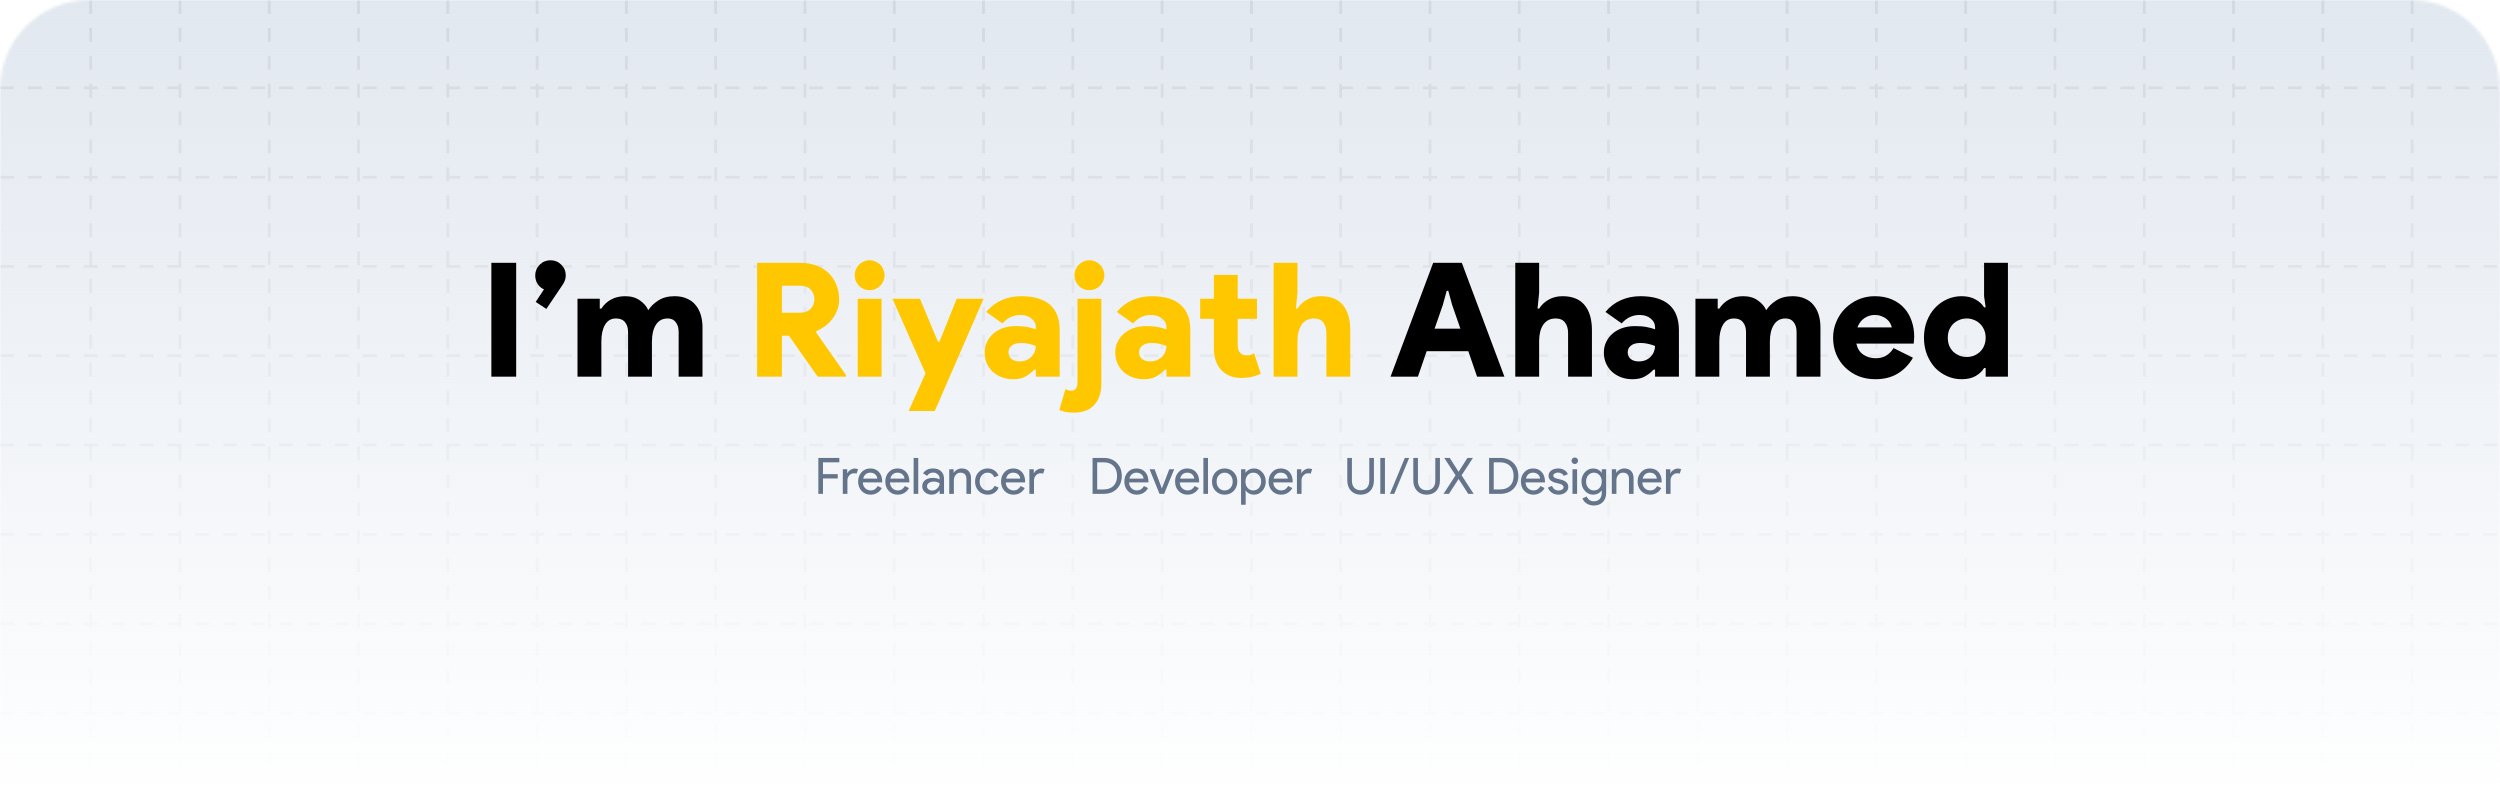 <svg width="896" height="288" viewBox="0 0 896 288" fill="none" xmlns="http://www.w3.org/2000/svg">
<g clip-path="url(#clip0_1_2)">
<g clip-path="url(#clip1_1_2)">
<mask id="mask0_1_2" style="mask-type:luminance" maskUnits="userSpaceOnUse" x="0" y="0" width="896" height="288">
<path d="M0 32C0 14.327 14.327 0 32 0H864C881.673 0 896 14.327 896 32V288H0V32Z" fill="white"/>
</mask>
<g mask="url(#mask0_1_2)">
<path d="M896 0H0V288H896V0Z" fill="url(#paint0_linear_1_2)"/>
<mask id="mask1_1_2" style="mask-type:alpha" maskUnits="userSpaceOnUse" x="0" y="0" width="896" height="288">
<path d="M896 0H0V288H896V0Z" fill="url(#paint1_linear_1_2)"/>
</mask>
<g mask="url(#mask1_1_2)">
<path d="M32.5 0V288M64.5 0V288M96.5 0V288M128.5 0V288M160.5 0V288M192.5 0V288M224.5 0V288M256.5 0V288M288.5 0V288M320.5 0V288M352.5 0V288M384.5 0V288M416.5 0V288M448.5 0V288M480.5 0V288M512.5 0V288M544.5 0V288M576.5 0V288M608.5 0V288M640.5 0V288M672.5 0V288M704.5 0V288M736.5 0V288M768.5 0V288M800.5 0V288M832.5 0V288M864.5 0V288M0 31.5H896M0 63.5H896M0 95.5H896M0 127.5H896M0 159.5H896M0 191.5H896M0 223.5H896M0 255.5H896" stroke="black" stroke-opacity="0.07" stroke-dasharray="5 5"/>
</g>
</g>
</g>
<path d="M294.952 171.474V177H293.296V164.112H300.82V165.696H294.952V169.926H300.244V171.474H294.952ZM303.717 177H302.061V168.18H303.645V169.62H303.717C303.885 169.152 304.227 168.756 304.743 168.432C305.271 168.096 305.787 167.928 306.291 167.928C306.771 167.928 307.179 168 307.515 168.144L307.011 169.746C306.807 169.662 306.483 169.62 306.039 169.62C305.415 169.62 304.869 169.872 304.401 170.376C303.945 170.88 303.717 171.468 303.717 172.14V177ZM312.015 177.288C310.719 177.288 309.651 176.844 308.811 175.956C307.971 175.068 307.551 173.946 307.551 172.59C307.551 171.246 307.959 170.13 308.775 169.242C309.591 168.342 310.635 167.892 311.907 167.892C313.215 167.892 314.253 168.318 315.021 169.17C315.801 170.01 316.191 171.192 316.191 172.716L316.173 172.896H309.243C309.267 173.76 309.555 174.456 310.107 174.984C310.659 175.512 311.319 175.776 312.087 175.776C313.143 175.776 313.971 175.248 314.571 174.192L316.047 174.912C315.651 175.656 315.099 176.238 314.391 176.658C313.695 177.078 312.903 177.288 312.015 177.288ZM309.369 171.528H314.427C314.379 170.916 314.127 170.412 313.671 170.016C313.227 169.608 312.627 169.404 311.871 169.404C311.247 169.404 310.707 169.596 310.251 169.98C309.807 170.364 309.513 170.88 309.369 171.528ZM321.753 177.288C320.457 177.288 319.389 176.844 318.549 175.956C317.709 175.068 317.289 173.946 317.289 172.59C317.289 171.246 317.697 170.13 318.513 169.242C319.329 168.342 320.373 167.892 321.645 167.892C322.953 167.892 323.991 168.318 324.759 169.17C325.539 170.01 325.929 171.192 325.929 172.716L325.911 172.896H318.981C319.005 173.76 319.293 174.456 319.845 174.984C320.397 175.512 321.057 175.776 321.825 175.776C322.881 175.776 323.709 175.248 324.309 174.192L325.785 174.912C325.389 175.656 324.837 176.238 324.129 176.658C323.433 177.078 322.641 177.288 321.753 177.288ZM319.107 171.528H324.165C324.117 170.916 323.865 170.412 323.409 170.016C322.965 169.608 322.365 169.404 321.609 169.404C320.985 169.404 320.445 169.596 319.989 169.98C319.545 170.364 319.251 170.88 319.107 171.528ZM329.1 164.112V177H327.444V164.112H329.1ZM332.235 174.3C332.235 174.732 332.415 175.092 332.775 175.38C333.147 175.668 333.579 175.812 334.071 175.812C334.767 175.812 335.385 175.554 335.925 175.038C336.477 174.522 336.753 173.916 336.753 173.22C336.237 172.812 335.517 172.608 334.593 172.608C333.921 172.608 333.357 172.77 332.901 173.094C332.457 173.418 332.235 173.82 332.235 174.3ZM334.377 167.892C335.601 167.892 336.567 168.222 337.275 168.882C337.983 169.53 338.337 170.424 338.337 171.564V177H336.753V175.776H336.681C335.997 176.784 335.085 177.288 333.945 177.288C332.973 177.288 332.157 177 331.497 176.424C330.849 175.848 330.525 175.128 330.525 174.264C330.525 173.352 330.867 172.626 331.551 172.086C332.247 171.546 333.171 171.276 334.323 171.276C335.307 171.276 336.117 171.456 336.753 171.816V171.438C336.753 170.862 336.525 170.376 336.069 169.98C335.613 169.572 335.079 169.368 334.467 169.368C333.543 169.368 332.811 169.758 332.271 170.538L330.813 169.62C331.617 168.468 332.805 167.892 334.377 167.892ZM340.205 168.18H341.789V169.404H341.861C342.113 168.972 342.497 168.612 343.013 168.324C343.541 168.036 344.087 167.892 344.651 167.892C345.731 167.892 346.559 168.204 347.135 168.828C347.723 169.44 348.017 170.316 348.017 171.456V177H346.361V171.564C346.325 170.124 345.599 169.404 344.183 169.404C343.523 169.404 342.971 169.674 342.527 170.214C342.083 170.742 341.861 171.378 341.861 172.122V177H340.205V168.18ZM353.993 177.288C352.685 177.288 351.599 176.844 350.735 175.956C349.883 175.044 349.457 173.922 349.457 172.59C349.457 171.234 349.883 170.112 350.735 169.224C351.599 168.336 352.685 167.892 353.993 167.892C354.893 167.892 355.679 168.12 356.351 168.576C357.023 169.02 357.527 169.638 357.863 170.43L356.351 171.06C355.883 169.956 355.061 169.404 353.885 169.404C353.129 169.404 352.475 169.71 351.923 170.322C351.383 170.934 351.113 171.69 351.113 172.59C351.113 173.49 351.383 174.246 351.923 174.858C352.475 175.47 353.129 175.776 353.885 175.776C355.097 175.776 355.949 175.224 356.441 174.12L357.917 174.75C357.593 175.542 357.083 176.166 356.387 176.622C355.703 177.066 354.905 177.288 353.993 177.288ZM363.238 177.288C361.942 177.288 360.874 176.844 360.034 175.956C359.194 175.068 358.774 173.946 358.774 172.59C358.774 171.246 359.182 170.13 359.998 169.242C360.814 168.342 361.858 167.892 363.13 167.892C364.438 167.892 365.476 168.318 366.244 169.17C367.024 170.01 367.414 171.192 367.414 172.716L367.396 172.896H360.466C360.49 173.76 360.778 174.456 361.33 174.984C361.882 175.512 362.542 175.776 363.31 175.776C364.366 175.776 365.194 175.248 365.794 174.192L367.27 174.912C366.874 175.656 366.322 176.238 365.614 176.658C364.918 177.078 364.126 177.288 363.238 177.288ZM360.592 171.528H365.65C365.602 170.916 365.35 170.412 364.894 170.016C364.45 169.608 363.85 169.404 363.094 169.404C362.47 169.404 361.93 169.596 361.474 169.98C361.03 170.364 360.736 170.88 360.592 171.528ZM370.584 177H368.928V168.18H370.512V169.62H370.584C370.752 169.152 371.094 168.756 371.61 168.432C372.138 168.096 372.654 167.928 373.158 167.928C373.638 167.928 374.046 168 374.382 168.144L373.878 169.746C373.674 169.662 373.35 169.62 372.906 169.62C372.282 169.62 371.736 169.872 371.268 170.376C370.812 170.88 370.584 171.468 370.584 172.14V177ZM391.575 177V164.112H395.517C397.485 164.112 399.063 164.706 400.251 165.894C401.451 167.082 402.051 168.636 402.051 170.556C402.051 172.488 401.451 174.048 400.251 175.236C399.063 176.412 397.485 177 395.517 177H391.575ZM393.231 165.696V175.416H395.517C397.017 175.416 398.199 174.99 399.063 174.138C399.927 173.274 400.359 172.08 400.359 170.556C400.359 169.044 399.927 167.856 399.063 166.992C398.199 166.128 397.017 165.696 395.517 165.696H393.231ZM407.429 177.288C406.133 177.288 405.065 176.844 404.225 175.956C403.385 175.068 402.965 173.946 402.965 172.59C402.965 171.246 403.373 170.13 404.189 169.242C405.005 168.342 406.049 167.892 407.321 167.892C408.629 167.892 409.667 168.318 410.435 169.17C411.215 170.01 411.605 171.192 411.605 172.716L411.587 172.896H404.657C404.681 173.76 404.969 174.456 405.521 174.984C406.073 175.512 406.733 175.776 407.501 175.776C408.557 175.776 409.385 175.248 409.985 174.192L411.461 174.912C411.065 175.656 410.513 176.238 409.805 176.658C409.109 177.078 408.317 177.288 407.429 177.288ZM404.783 171.528H409.841C409.793 170.916 409.541 170.412 409.085 170.016C408.641 169.608 408.041 169.404 407.285 169.404C406.661 169.404 406.121 169.596 405.665 169.98C405.221 170.364 404.927 170.88 404.783 171.528ZM417.228 177H415.572L412.008 168.18H413.808L416.4 175.02H416.436L419.064 168.18H420.828L417.228 177ZM425.605 177.288C424.309 177.288 423.241 176.844 422.401 175.956C421.561 175.068 421.141 173.946 421.141 172.59C421.141 171.246 421.549 170.13 422.365 169.242C423.181 168.342 424.225 167.892 425.497 167.892C426.805 167.892 427.843 168.318 428.611 169.17C429.391 170.01 429.781 171.192 429.781 172.716L429.763 172.896H422.833C422.857 173.76 423.145 174.456 423.697 174.984C424.249 175.512 424.909 175.776 425.677 175.776C426.733 175.776 427.561 175.248 428.161 174.192L429.637 174.912C429.241 175.656 428.689 176.238 427.981 176.658C427.285 177.078 426.493 177.288 425.605 177.288ZM422.959 171.528H428.017C427.969 170.916 427.717 170.412 427.261 170.016C426.817 169.608 426.217 169.404 425.461 169.404C424.837 169.404 424.297 169.596 423.841 169.98C423.397 170.364 423.103 170.88 422.959 171.528ZM432.951 164.112V177H431.295V164.112H432.951ZM434.377 172.59C434.377 171.234 434.803 170.112 435.655 169.224C436.519 168.336 437.605 167.892 438.913 167.892C440.221 167.892 441.301 168.336 442.153 169.224C443.017 170.112 443.449 171.234 443.449 172.59C443.449 173.958 443.017 175.08 442.153 175.956C441.301 176.844 440.221 177.288 438.913 177.288C437.605 177.288 436.519 176.844 435.655 175.956C434.803 175.068 434.377 173.946 434.377 172.59ZM436.033 172.59C436.033 173.538 436.309 174.306 436.861 174.894C437.413 175.482 438.097 175.776 438.913 175.776C439.729 175.776 440.413 175.482 440.965 174.894C441.517 174.306 441.793 173.538 441.793 172.59C441.793 171.654 441.517 170.892 440.965 170.304C440.401 169.704 439.717 169.404 438.913 169.404C438.109 169.404 437.425 169.704 436.861 170.304C436.309 170.892 436.033 171.654 436.033 172.59ZM449.185 175.776C449.977 175.776 450.643 175.476 451.183 174.876C451.723 174.288 451.993 173.526 451.993 172.59C451.993 171.666 451.723 170.904 451.183 170.304C450.643 169.704 449.977 169.404 449.185 169.404C448.381 169.404 447.709 169.704 447.169 170.304C446.641 170.904 446.377 171.666 446.377 172.59C446.377 173.526 446.641 174.294 447.169 174.894C447.709 175.482 448.381 175.776 449.185 175.776ZM449.455 177.288C448.807 177.288 448.213 177.15 447.673 176.874C447.145 176.598 446.737 176.232 446.449 175.776H446.377L446.449 177V180.888H444.793V168.18H446.377V169.404H446.449C446.737 168.948 447.145 168.582 447.673 168.306C448.213 168.03 448.807 167.892 449.455 167.892C450.619 167.892 451.603 168.348 452.407 169.26C453.235 170.184 453.649 171.294 453.649 172.59C453.649 173.898 453.235 175.008 452.407 175.92C451.603 176.832 450.619 177.288 449.455 177.288ZM459.126 177.288C457.83 177.288 456.762 176.844 455.922 175.956C455.082 175.068 454.662 173.946 454.662 172.59C454.662 171.246 455.07 170.13 455.886 169.242C456.702 168.342 457.746 167.892 459.018 167.892C460.326 167.892 461.364 168.318 462.132 169.17C462.912 170.01 463.302 171.192 463.302 172.716L463.284 172.896H456.354C456.378 173.76 456.666 174.456 457.218 174.984C457.77 175.512 458.43 175.776 459.198 175.776C460.254 175.776 461.082 175.248 461.682 174.192L463.158 174.912C462.762 175.656 462.21 176.238 461.502 176.658C460.806 177.078 460.014 177.288 459.126 177.288ZM456.48 171.528H461.538C461.49 170.916 461.238 170.412 460.782 170.016C460.338 169.608 459.738 169.404 458.982 169.404C458.358 169.404 457.818 169.596 457.362 169.98C456.918 170.364 456.624 170.88 456.48 171.528ZM466.473 177H464.817V168.18H466.401V169.62H466.473C466.641 169.152 466.983 168.756 467.499 168.432C468.027 168.096 468.543 167.928 469.047 167.928C469.527 167.928 469.935 168 470.271 168.144L469.767 169.746C469.563 169.662 469.239 169.62 468.795 169.62C468.171 169.62 467.625 169.872 467.157 170.376C466.701 170.88 466.473 171.468 466.473 172.14V177ZM487.639 177.288C486.211 177.288 485.059 176.82 484.183 175.884C483.307 174.96 482.869 173.736 482.869 172.212V164.112H484.525V172.284C484.525 173.34 484.801 174.174 485.353 174.786C485.905 175.398 486.667 175.704 487.639 175.704C488.611 175.704 489.373 175.398 489.925 174.786C490.477 174.174 490.753 173.34 490.753 172.284V164.112H492.409V172.212C492.409 173.772 491.977 175.008 491.113 175.92C490.249 176.832 489.091 177.288 487.639 177.288ZM496.362 177H494.706V164.112H496.362V177ZM505.044 164.112L499.698 177H498.15L503.496 164.112H505.044ZM511.299 177.288C509.871 177.288 508.719 176.82 507.843 175.884C506.967 174.96 506.529 173.736 506.529 172.212V164.112H508.185V172.284C508.185 173.34 508.461 174.174 509.013 174.786C509.565 175.398 510.327 175.704 511.299 175.704C512.271 175.704 513.033 175.398 513.585 174.786C514.137 174.174 514.413 173.34 514.413 172.284V164.112H516.069V172.212C516.069 173.772 515.637 175.008 514.773 175.92C513.909 176.832 512.751 177.288 511.299 177.288ZM519.302 177H517.358L521.678 170.34L517.61 164.112H519.59L522.722 169.044H522.794L525.926 164.112H527.906L523.838 170.34L528.158 177H526.214L522.794 171.726H522.722L519.302 177ZM533.694 177V164.112H537.636C539.604 164.112 541.182 164.706 542.37 165.894C543.57 167.082 544.17 168.636 544.17 170.556C544.17 172.488 543.57 174.048 542.37 175.236C541.182 176.412 539.604 177 537.636 177H533.694ZM535.35 165.696V175.416H537.636C539.136 175.416 540.318 174.99 541.182 174.138C542.046 173.274 542.478 172.08 542.478 170.556C542.478 169.044 542.046 167.856 541.182 166.992C540.318 166.128 539.136 165.696 537.636 165.696H535.35ZM549.548 177.288C548.252 177.288 547.184 176.844 546.344 175.956C545.504 175.068 545.084 173.946 545.084 172.59C545.084 171.246 545.492 170.13 546.308 169.242C547.124 168.342 548.168 167.892 549.44 167.892C550.748 167.892 551.786 168.318 552.554 169.17C553.334 170.01 553.724 171.192 553.724 172.716L553.706 172.896H546.776C546.8 173.76 547.088 174.456 547.64 174.984C548.192 175.512 548.852 175.776 549.62 175.776C550.676 175.776 551.504 175.248 552.104 174.192L553.58 174.912C553.184 175.656 552.632 176.238 551.924 176.658C551.228 177.078 550.436 177.288 549.548 177.288ZM546.902 171.528H551.96C551.912 170.916 551.66 170.412 551.204 170.016C550.76 169.608 550.16 169.404 549.404 169.404C548.78 169.404 548.24 169.596 547.784 169.98C547.34 170.364 547.046 170.88 546.902 171.528ZM562.076 174.552C562.076 175.32 561.74 175.968 561.068 176.496C560.396 177.024 559.55 177.288 558.53 177.288C557.642 177.288 556.862 177.06 556.19 176.604C555.518 176.136 555.038 175.524 554.75 174.768L556.226 174.138C556.442 174.666 556.754 175.08 557.162 175.38C557.582 175.668 558.038 175.812 558.53 175.812C559.058 175.812 559.496 175.698 559.844 175.47C560.204 175.242 560.384 174.972 560.384 174.66C560.384 174.096 559.952 173.682 559.088 173.418L557.576 173.04C555.86 172.608 555.002 171.78 555.002 170.556C555.002 169.752 555.326 169.11 555.974 168.63C556.634 168.138 557.474 167.892 558.494 167.892C559.274 167.892 559.976 168.078 560.6 168.45C561.236 168.822 561.68 169.32 561.932 169.944L560.456 170.556C560.288 170.184 560.012 169.896 559.628 169.692C559.256 169.476 558.836 169.368 558.368 169.368C557.936 169.368 557.546 169.476 557.198 169.692C556.862 169.908 556.694 170.172 556.694 170.484C556.694 170.988 557.168 171.348 558.116 171.564L559.448 171.906C561.2 172.338 562.076 173.22 562.076 174.552ZM565.572 165.138C565.572 165.462 565.458 165.738 565.23 165.966C565.002 166.194 564.726 166.308 564.402 166.308C564.078 166.308 563.802 166.194 563.574 165.966C563.346 165.738 563.232 165.462 563.232 165.138C563.232 164.814 563.346 164.538 563.574 164.31C563.802 164.082 564.078 163.968 564.402 163.968C564.726 163.968 565.002 164.082 565.23 164.31C565.458 164.538 565.572 164.814 565.572 165.138ZM565.23 168.18V177H563.574V168.18H565.23ZM571.257 175.776C572.073 175.776 572.739 175.482 573.255 174.894C573.795 174.306 574.065 173.538 574.065 172.59C574.065 171.666 573.795 170.904 573.255 170.304C572.727 169.704 572.061 169.404 571.257 169.404C570.465 169.404 569.799 169.704 569.259 170.304C568.719 170.904 568.449 171.666 568.449 172.59C568.449 173.526 568.719 174.288 569.259 174.876C569.799 175.476 570.465 175.776 571.257 175.776ZM571.203 181.176C570.711 181.176 570.249 181.11 569.817 180.978C569.385 180.858 568.989 180.684 568.629 180.456C568.281 180.228 567.981 179.958 567.729 179.646C567.477 179.334 567.285 178.986 567.153 178.602L568.719 177.954C568.899 178.47 569.211 178.884 569.655 179.196C570.099 179.508 570.615 179.664 571.203 179.664C572.103 179.664 572.805 179.394 573.309 178.854C573.813 178.314 574.065 177.57 574.065 176.622V175.776H573.993C573.681 176.244 573.255 176.616 572.715 176.892C572.187 177.156 571.611 177.288 570.987 177.288C569.835 177.288 568.845 176.838 568.017 175.938C567.201 175.014 566.793 173.898 566.793 172.59C566.793 171.282 567.201 170.172 568.017 169.26C568.845 168.348 569.835 167.892 570.987 167.892C571.611 167.892 572.187 168.03 572.715 168.306C573.255 168.57 573.681 168.936 573.993 169.404H574.065V168.18H575.649V176.622C575.649 178.038 575.247 179.148 574.443 179.952C573.627 180.768 572.547 181.176 571.203 181.176ZM577.668 168.18H579.252V169.404H579.324C579.576 168.972 579.96 168.612 580.476 168.324C581.004 168.036 581.55 167.892 582.114 167.892C583.194 167.892 584.022 168.204 584.598 168.828C585.186 169.44 585.48 170.316 585.48 171.456V177H583.824V171.564C583.788 170.124 583.062 169.404 581.646 169.404C580.986 169.404 580.434 169.674 579.99 170.214C579.546 170.742 579.324 171.378 579.324 172.122V177H577.668V168.18ZM591.384 177.288C590.088 177.288 589.02 176.844 588.18 175.956C587.34 175.068 586.92 173.946 586.92 172.59C586.92 171.246 587.328 170.13 588.144 169.242C588.96 168.342 590.004 167.892 591.276 167.892C592.584 167.892 593.622 168.318 594.39 169.17C595.17 170.01 595.56 171.192 595.56 172.716L595.542 172.896H588.612C588.636 173.76 588.924 174.456 589.476 174.984C590.028 175.512 590.688 175.776 591.456 175.776C592.512 175.776 593.34 175.248 593.94 174.192L595.416 174.912C595.02 175.656 594.468 176.238 593.76 176.658C593.064 177.078 592.272 177.288 591.384 177.288ZM588.738 171.528H593.796C593.748 170.916 593.496 170.412 593.04 170.016C592.596 169.608 591.996 169.404 591.24 169.404C590.616 169.404 590.076 169.596 589.62 169.98C589.176 170.364 588.882 170.88 588.738 171.528ZM598.73 177H597.074V168.18H598.658V169.62H598.73C598.898 169.152 599.24 168.756 599.756 168.432C600.284 168.096 600.8 167.928 601.304 167.928C601.784 167.928 602.192 168 602.528 168.144L602.024 169.746C601.82 169.662 601.496 169.62 601.052 169.62C600.428 169.62 599.882 169.872 599.414 170.376C598.958 170.88 598.73 171.468 598.73 172.14V177Z" fill="#64748B"/>
<path d="M176.104 94.188H184.996V135H176.104V94.188ZM191.996 108.21L194.96 103.707C194.01 103.289 193.25 102.643 192.68 101.769C192.11 100.857 191.825 99.85 191.825 98.748C191.825 97.228 192.357 95.936 193.421 94.872C194.485 93.808 195.777 93.276 197.297 93.276C198.817 93.276 200.109 93.808 201.173 94.872C202.237 95.936 202.769 97.228 202.769 98.748C202.769 99.432 202.655 100.04 202.427 100.572C202.237 101.104 201.914 101.693 201.458 102.339L195.815 110.718L191.996 108.21ZM206.976 107.07H214.956V110.604H215.526C216.438 109.198 217.597 108.115 219.003 107.355C220.447 106.557 222.138 106.158 224.076 106.158C226.204 106.158 227.971 106.671 229.377 107.697C230.783 108.685 231.771 109.844 232.341 111.174C233.177 109.844 234.374 108.685 235.932 107.697C237.49 106.671 239.447 106.158 241.803 106.158C243.475 106.158 244.938 106.443 246.192 107.013C247.446 107.545 248.472 108.305 249.27 109.293C250.106 110.281 250.733 111.459 251.151 112.827C251.569 114.195 251.778 115.696 251.778 117.33V135H243.228V118.983C243.228 117.539 242.886 116.38 242.202 115.506C241.556 114.594 240.587 114.138 239.295 114.138C237.433 114.138 236.027 114.898 235.077 116.418C234.127 117.9 233.652 119.895 233.652 122.403V135H225.102V118.983C225.102 117.539 224.741 116.38 224.019 115.506C223.335 114.594 222.252 114.138 220.77 114.138C219.022 114.138 217.711 114.898 216.837 116.418C215.963 117.9 215.526 119.895 215.526 122.403V135H206.976V107.07ZM513.65 94.188H523.91L539.186 135H529.382L526.247 125.88H511.313L508.178 135H498.374L513.65 94.188ZM523.397 117.786L520.433 109.236L519.065 104.22H518.495L517.127 109.236L514.163 117.786H523.397ZM543.076 94.188H551.626V104.904L551.056 110.604H551.626C552.5 109.236 553.659 108.153 555.103 107.355C556.547 106.557 558.181 106.158 560.005 106.158C563.539 106.158 566.18 107.222 567.928 109.35C569.676 111.478 570.55 114.48 570.55 118.356V135H562V119.325C562 117.805 561.639 116.57 560.917 115.62C560.195 114.632 559.074 114.138 557.554 114.138C555.616 114.138 554.134 114.879 553.108 116.361C552.12 117.843 551.626 119.781 551.626 122.175V135H543.076V94.188ZM593.177 132.492H592.607C591.695 133.48 590.65 134.297 589.472 134.943C588.332 135.589 586.85 135.912 585.026 135.912C583.62 135.912 582.29 135.684 581.036 135.228C579.82 134.772 578.737 134.126 577.787 133.29C576.875 132.454 576.153 131.447 575.621 130.269C575.089 129.091 574.823 127.78 574.823 126.336C574.823 124.93 575.108 123.657 575.678 122.517C576.248 121.339 577.027 120.332 578.015 119.496C579.003 118.66 580.162 118.014 581.492 117.558C582.86 117.102 584.342 116.874 585.938 116.874C587.648 116.874 589.054 116.988 590.156 117.216C591.296 117.444 592.303 117.71 593.177 118.014V117.273C593.177 116.057 592.664 115.031 591.638 114.195C590.65 113.321 589.301 112.884 587.591 112.884C585.121 112.884 582.993 113.891 581.207 115.905L575.393 111.801C576.989 109.901 578.832 108.495 580.922 107.583C583.05 106.633 585.387 106.158 587.933 106.158C592.493 106.158 595.932 107.184 598.25 109.236C600.568 111.25 601.727 114.328 601.727 118.47V135H593.177V132.492ZM593.177 123.999C592.303 123.657 591.429 123.391 590.555 123.201C589.719 123.011 588.845 122.916 587.933 122.916C586.413 122.916 585.273 123.239 584.513 123.885C583.753 124.493 583.373 125.291 583.373 126.279C583.373 127.267 583.734 128.065 584.456 128.673C585.178 129.243 586.128 129.528 587.306 129.528C588.256 129.528 589.092 129.376 589.814 129.072C590.574 128.73 591.201 128.293 591.695 127.761C592.189 127.229 592.55 126.64 592.778 125.994C593.044 125.31 593.177 124.645 593.177 123.999ZM607.646 107.07H615.626V110.604H616.196C617.108 109.198 618.267 108.115 619.673 107.355C621.117 106.557 622.808 106.158 624.746 106.158C626.874 106.158 628.641 106.671 630.047 107.697C631.453 108.685 632.441 109.844 633.011 111.174C633.847 109.844 635.044 108.685 636.602 107.697C638.16 106.671 640.117 106.158 642.473 106.158C644.145 106.158 645.608 106.443 646.862 107.013C648.116 107.545 649.142 108.305 649.94 109.293C650.776 110.281 651.403 111.459 651.821 112.827C652.239 114.195 652.448 115.696 652.448 117.33V135H643.898V118.983C643.898 117.539 643.556 116.38 642.872 115.506C642.226 114.594 641.257 114.138 639.965 114.138C638.103 114.138 636.697 114.898 635.747 116.418C634.797 117.9 634.322 119.895 634.322 122.403V135H625.772V118.983C625.772 117.539 625.411 116.38 624.689 115.506C624.005 114.594 622.922 114.138 621.44 114.138C619.692 114.138 618.381 114.898 617.507 116.418C616.633 117.9 616.196 119.895 616.196 122.403V135H607.646V107.07ZM685.597 128.217C684.229 130.611 682.424 132.492 680.182 133.86C677.978 135.228 675.299 135.912 672.145 135.912C669.979 135.912 667.965 135.551 666.103 134.829C664.279 134.069 662.683 133.024 661.315 131.694C659.947 130.364 658.883 128.806 658.123 127.02C657.363 125.196 656.983 123.201 656.983 121.035C656.983 119.021 657.363 117.121 658.123 115.335C658.883 113.511 659.928 111.934 661.258 110.604C662.626 109.236 664.203 108.153 665.989 107.355C667.813 106.557 669.789 106.158 671.917 106.158C674.235 106.158 676.268 106.538 678.016 107.298C679.802 108.058 681.284 109.103 682.462 110.433C683.64 111.725 684.533 113.264 685.141 115.05C685.749 116.798 686.053 118.679 686.053 120.693C686.053 120.997 686.034 121.301 685.996 121.605C685.996 121.909 685.977 122.175 685.939 122.403C685.901 122.669 685.882 122.916 685.882 123.144H665.305C665.723 124.968 666.578 126.298 667.87 127.134C669.162 127.97 670.606 128.388 672.202 128.388C673.798 128.388 675.109 128.046 676.135 127.362C677.199 126.678 678.035 125.804 678.643 124.74L685.597 128.217ZM678.016 117.33C677.94 116.874 677.75 116.38 677.446 115.848C677.18 115.316 676.781 114.841 676.249 114.423C675.755 113.967 675.128 113.606 674.368 113.34C673.646 113.036 672.829 112.884 671.917 112.884C670.587 112.884 669.352 113.264 668.212 114.024C667.072 114.784 666.236 115.886 665.704 117.33H678.016ZM711.662 131.922H711.092C710.446 133.024 709.439 133.974 708.071 134.772C706.741 135.532 705.05 135.912 702.998 135.912C701.212 135.912 699.502 135.551 697.868 134.829C696.234 134.107 694.79 133.1 693.536 131.808C692.32 130.478 691.351 128.901 690.629 127.077C689.907 125.253 689.546 123.239 689.546 121.035C689.546 118.831 689.907 116.817 690.629 114.993C691.351 113.169 692.32 111.611 693.536 110.319C694.79 108.989 696.234 107.963 697.868 107.241C699.502 106.519 701.212 106.158 702.998 106.158C705.05 106.158 706.741 106.557 708.071 107.355C709.439 108.115 710.446 109.046 711.092 110.148H711.662L711.092 106.158V94.188H719.642V135H711.662V131.922ZM704.879 127.932C705.791 127.932 706.646 127.78 707.444 127.476C708.28 127.134 709.002 126.678 709.61 126.108C710.256 125.5 710.75 124.778 711.092 123.942C711.472 123.068 711.662 122.099 711.662 121.035C711.662 119.971 711.472 119.021 711.092 118.185C710.75 117.349 710.256 116.627 709.61 116.019C709.002 115.411 708.28 114.955 707.444 114.651C706.646 114.309 705.791 114.138 704.879 114.138C703.967 114.138 703.093 114.309 702.257 114.651C701.459 114.955 700.737 115.411 700.091 116.019C699.483 116.627 698.989 117.349 698.609 118.185C698.267 119.021 698.096 119.971 698.096 121.035C698.096 122.099 698.267 123.068 698.609 123.942C698.989 124.778 699.483 125.5 700.091 126.108C700.737 126.678 701.459 127.134 702.257 127.476C703.093 127.78 703.967 127.932 704.879 127.932Z" fill="black"/>
<path d="M271.345 94.188H286.735C288.939 94.188 290.915 94.53 292.663 95.214C294.411 95.86 295.874 96.772 297.052 97.95C298.268 99.128 299.18 100.534 299.788 102.168C300.434 103.764 300.757 105.512 300.757 107.412C300.757 108.742 300.529 109.977 300.073 111.117C299.655 112.257 299.066 113.321 298.306 114.309C297.584 115.259 296.729 116.114 295.741 116.874C294.753 117.596 293.689 118.204 292.549 118.698V119.211L303.208 134.43V135H293.062L282.745 120.294H280.237V135H271.345V94.188ZM286.735 112.086C288.331 112.086 289.585 111.63 290.497 110.718C291.409 109.768 291.865 108.609 291.865 107.241C291.865 105.873 291.428 104.733 290.554 103.821C289.718 102.871 288.445 102.396 286.735 102.396H280.237V112.086H286.735ZM311.68 103.992C310.92 103.992 310.217 103.859 309.571 103.593C308.925 103.289 308.355 102.909 307.861 102.453C307.405 101.959 307.025 101.389 306.721 100.743C306.455 100.097 306.322 99.394 306.322 98.634C306.322 97.912 306.455 97.228 306.721 96.582C307.025 95.898 307.405 95.328 307.861 94.872C308.355 94.378 308.925 93.998 309.571 93.732C310.217 93.428 310.92 93.276 311.68 93.276C312.402 93.276 313.086 93.428 313.732 93.732C314.416 93.998 314.986 94.378 315.442 94.872C315.936 95.328 316.316 95.898 316.582 96.582C316.886 97.228 317.038 97.912 317.038 98.634C317.038 99.394 316.886 100.097 316.582 100.743C316.316 101.389 315.936 101.959 315.442 102.453C314.986 102.909 314.416 103.289 313.732 103.593C313.086 103.859 312.402 103.992 311.68 103.992ZM307.405 135V107.07H315.955V135H307.405ZM331.705 133.803L319.849 107.07H329.71L336.151 122.46H336.721L342.877 107.07H352.51L335.011 147.312H325.663L331.705 133.803ZM371.244 132.492H370.674C369.762 133.48 368.717 134.297 367.539 134.943C366.399 135.589 364.917 135.912 363.093 135.912C361.687 135.912 360.357 135.684 359.103 135.228C357.887 134.772 356.804 134.126 355.854 133.29C354.942 132.454 354.22 131.447 353.688 130.269C353.156 129.091 352.89 127.78 352.89 126.336C352.89 124.93 353.175 123.657 353.745 122.517C354.315 121.339 355.094 120.332 356.082 119.496C357.07 118.66 358.229 118.014 359.559 117.558C360.927 117.102 362.409 116.874 364.005 116.874C365.715 116.874 367.121 116.988 368.223 117.216C369.363 117.444 370.37 117.71 371.244 118.014V117.273C371.244 116.057 370.731 115.031 369.705 114.195C368.717 113.321 367.368 112.884 365.658 112.884C363.188 112.884 361.06 113.891 359.274 115.905L353.46 111.801C355.056 109.901 356.899 108.495 358.989 107.583C361.117 106.633 363.454 106.158 366 106.158C370.56 106.158 373.999 107.184 376.317 109.236C378.635 111.25 379.794 114.328 379.794 118.47V135H371.244V132.492ZM371.244 123.999C370.37 123.657 369.496 123.391 368.622 123.201C367.786 123.011 366.912 122.916 366 122.916C364.48 122.916 363.34 123.239 362.58 123.885C361.82 124.493 361.44 125.291 361.44 126.279C361.44 127.267 361.801 128.065 362.523 128.673C363.245 129.243 364.195 129.528 365.373 129.528C366.323 129.528 367.159 129.376 367.881 129.072C368.641 128.73 369.268 128.293 369.762 127.761C370.256 127.229 370.617 126.64 370.845 125.994C371.111 125.31 371.244 124.645 371.244 123.999ZM381.837 139.446C382.483 139.826 383.186 140.016 383.946 140.016C385.428 140.016 386.169 139.066 386.169 137.166V107.07H394.719V137.394C394.719 139.332 394.453 140.966 393.921 142.296C393.389 143.626 392.667 144.709 391.755 145.545C390.881 146.381 389.874 146.97 388.734 147.312C387.594 147.692 386.397 147.882 385.143 147.882C384.003 147.882 382.996 147.806 382.122 147.654C381.248 147.502 380.431 147.274 379.671 146.97L381.837 139.446ZM390.444 103.992C389.684 103.992 388.981 103.859 388.335 103.593C387.689 103.289 387.119 102.909 386.625 102.453C386.169 101.959 385.789 101.389 385.485 100.743C385.219 100.097 385.086 99.394 385.086 98.634C385.086 97.912 385.219 97.228 385.485 96.582C385.789 95.898 386.169 95.328 386.625 94.872C387.119 94.378 387.689 93.998 388.335 93.732C388.981 93.428 389.684 93.276 390.444 93.276C391.166 93.276 391.85 93.428 392.496 93.732C393.18 93.998 393.75 94.378 394.206 94.872C394.7 95.328 395.08 95.898 395.346 96.582C395.65 97.228 395.802 97.912 395.802 98.634C395.802 99.394 395.65 100.097 395.346 100.743C395.08 101.389 394.7 101.959 394.206 102.453C393.75 102.909 393.18 103.289 392.496 103.593C391.85 103.859 391.166 103.992 390.444 103.992ZM418.057 132.492H417.487C416.575 133.48 415.53 134.297 414.352 134.943C413.212 135.589 411.73 135.912 409.906 135.912C408.5 135.912 407.17 135.684 405.916 135.228C404.7 134.772 403.617 134.126 402.667 133.29C401.755 132.454 401.033 131.447 400.501 130.269C399.969 129.091 399.703 127.78 399.703 126.336C399.703 124.93 399.988 123.657 400.558 122.517C401.128 121.339 401.907 120.332 402.895 119.496C403.883 118.66 405.042 118.014 406.372 117.558C407.74 117.102 409.222 116.874 410.818 116.874C412.528 116.874 413.934 116.988 415.036 117.216C416.176 117.444 417.183 117.71 418.057 118.014V117.273C418.057 116.057 417.544 115.031 416.518 114.195C415.53 113.321 414.181 112.884 412.471 112.884C410.001 112.884 407.873 113.891 406.087 115.905L400.273 111.801C401.869 109.901 403.712 108.495 405.802 107.583C407.93 106.633 410.267 106.158 412.813 106.158C417.373 106.158 420.812 107.184 423.13 109.236C425.448 111.25 426.607 114.328 426.607 118.47V135H418.057V132.492ZM418.057 123.999C417.183 123.657 416.309 123.391 415.435 123.201C414.599 123.011 413.725 122.916 412.813 122.916C411.293 122.916 410.153 123.239 409.393 123.885C408.633 124.493 408.253 125.291 408.253 126.279C408.253 127.267 408.614 128.065 409.336 128.673C410.058 129.243 411.008 129.528 412.186 129.528C413.136 129.528 413.972 129.376 414.694 129.072C415.454 128.73 416.081 128.293 416.575 127.761C417.069 127.229 417.43 126.64 417.658 125.994C417.924 125.31 418.057 124.645 418.057 123.999ZM435.048 114.252H430.146V107.07H435.048V98.52H443.598V107.07H450.495V114.252H443.598V123.657C443.598 124.265 443.674 124.835 443.826 125.367C443.978 125.861 444.244 126.279 444.624 126.621C445.194 127.115 445.935 127.362 446.847 127.362C447.455 127.362 447.968 127.286 448.386 127.134C448.804 126.982 449.165 126.792 449.469 126.564L451.863 133.974C450.875 134.43 449.811 134.791 448.671 135.057C447.531 135.323 446.315 135.456 445.023 135.456C442.021 135.456 439.646 134.582 437.898 132.834C436.986 131.922 436.283 130.801 435.789 129.471C435.295 128.103 435.048 126.602 435.048 124.968V114.252ZM456.463 94.188H465.013V104.904L464.443 110.604H465.013C465.887 109.236 467.046 108.153 468.49 107.355C469.934 106.557 471.568 106.158 473.392 106.158C476.926 106.158 479.567 107.222 481.315 109.35C483.063 111.478 483.937 114.48 483.937 118.356V135H475.387V119.325C475.387 117.805 475.026 116.57 474.304 115.62C473.582 114.632 472.461 114.138 470.941 114.138C469.003 114.138 467.521 114.879 466.495 116.361C465.507 117.843 465.013 119.781 465.013 122.175V135H456.463V94.188Z" fill="#FFC700"/>
</g>
<defs>
<linearGradient id="paint0_linear_1_2" x1="448" y1="0" x2="448" y2="288" gradientUnits="userSpaceOnUse">
<stop stop-color="#E2E8F0"/>
<stop offset="1" stop-color="#E2E8F0" stop-opacity="0"/>
</linearGradient>
<linearGradient id="paint1_linear_1_2" x1="448" y1="0" x2="448" y2="288" gradientUnits="userSpaceOnUse">
<stop/>
<stop offset="1" stop-opacity="0"/>
</linearGradient>
<clipPath id="clip0_1_2">
<rect width="896" height="288" fill="white"/>
</clipPath>
<clipPath id="clip1_1_2">
<rect width="896" height="288" fill="white"/>
</clipPath>
</defs>
</svg>
